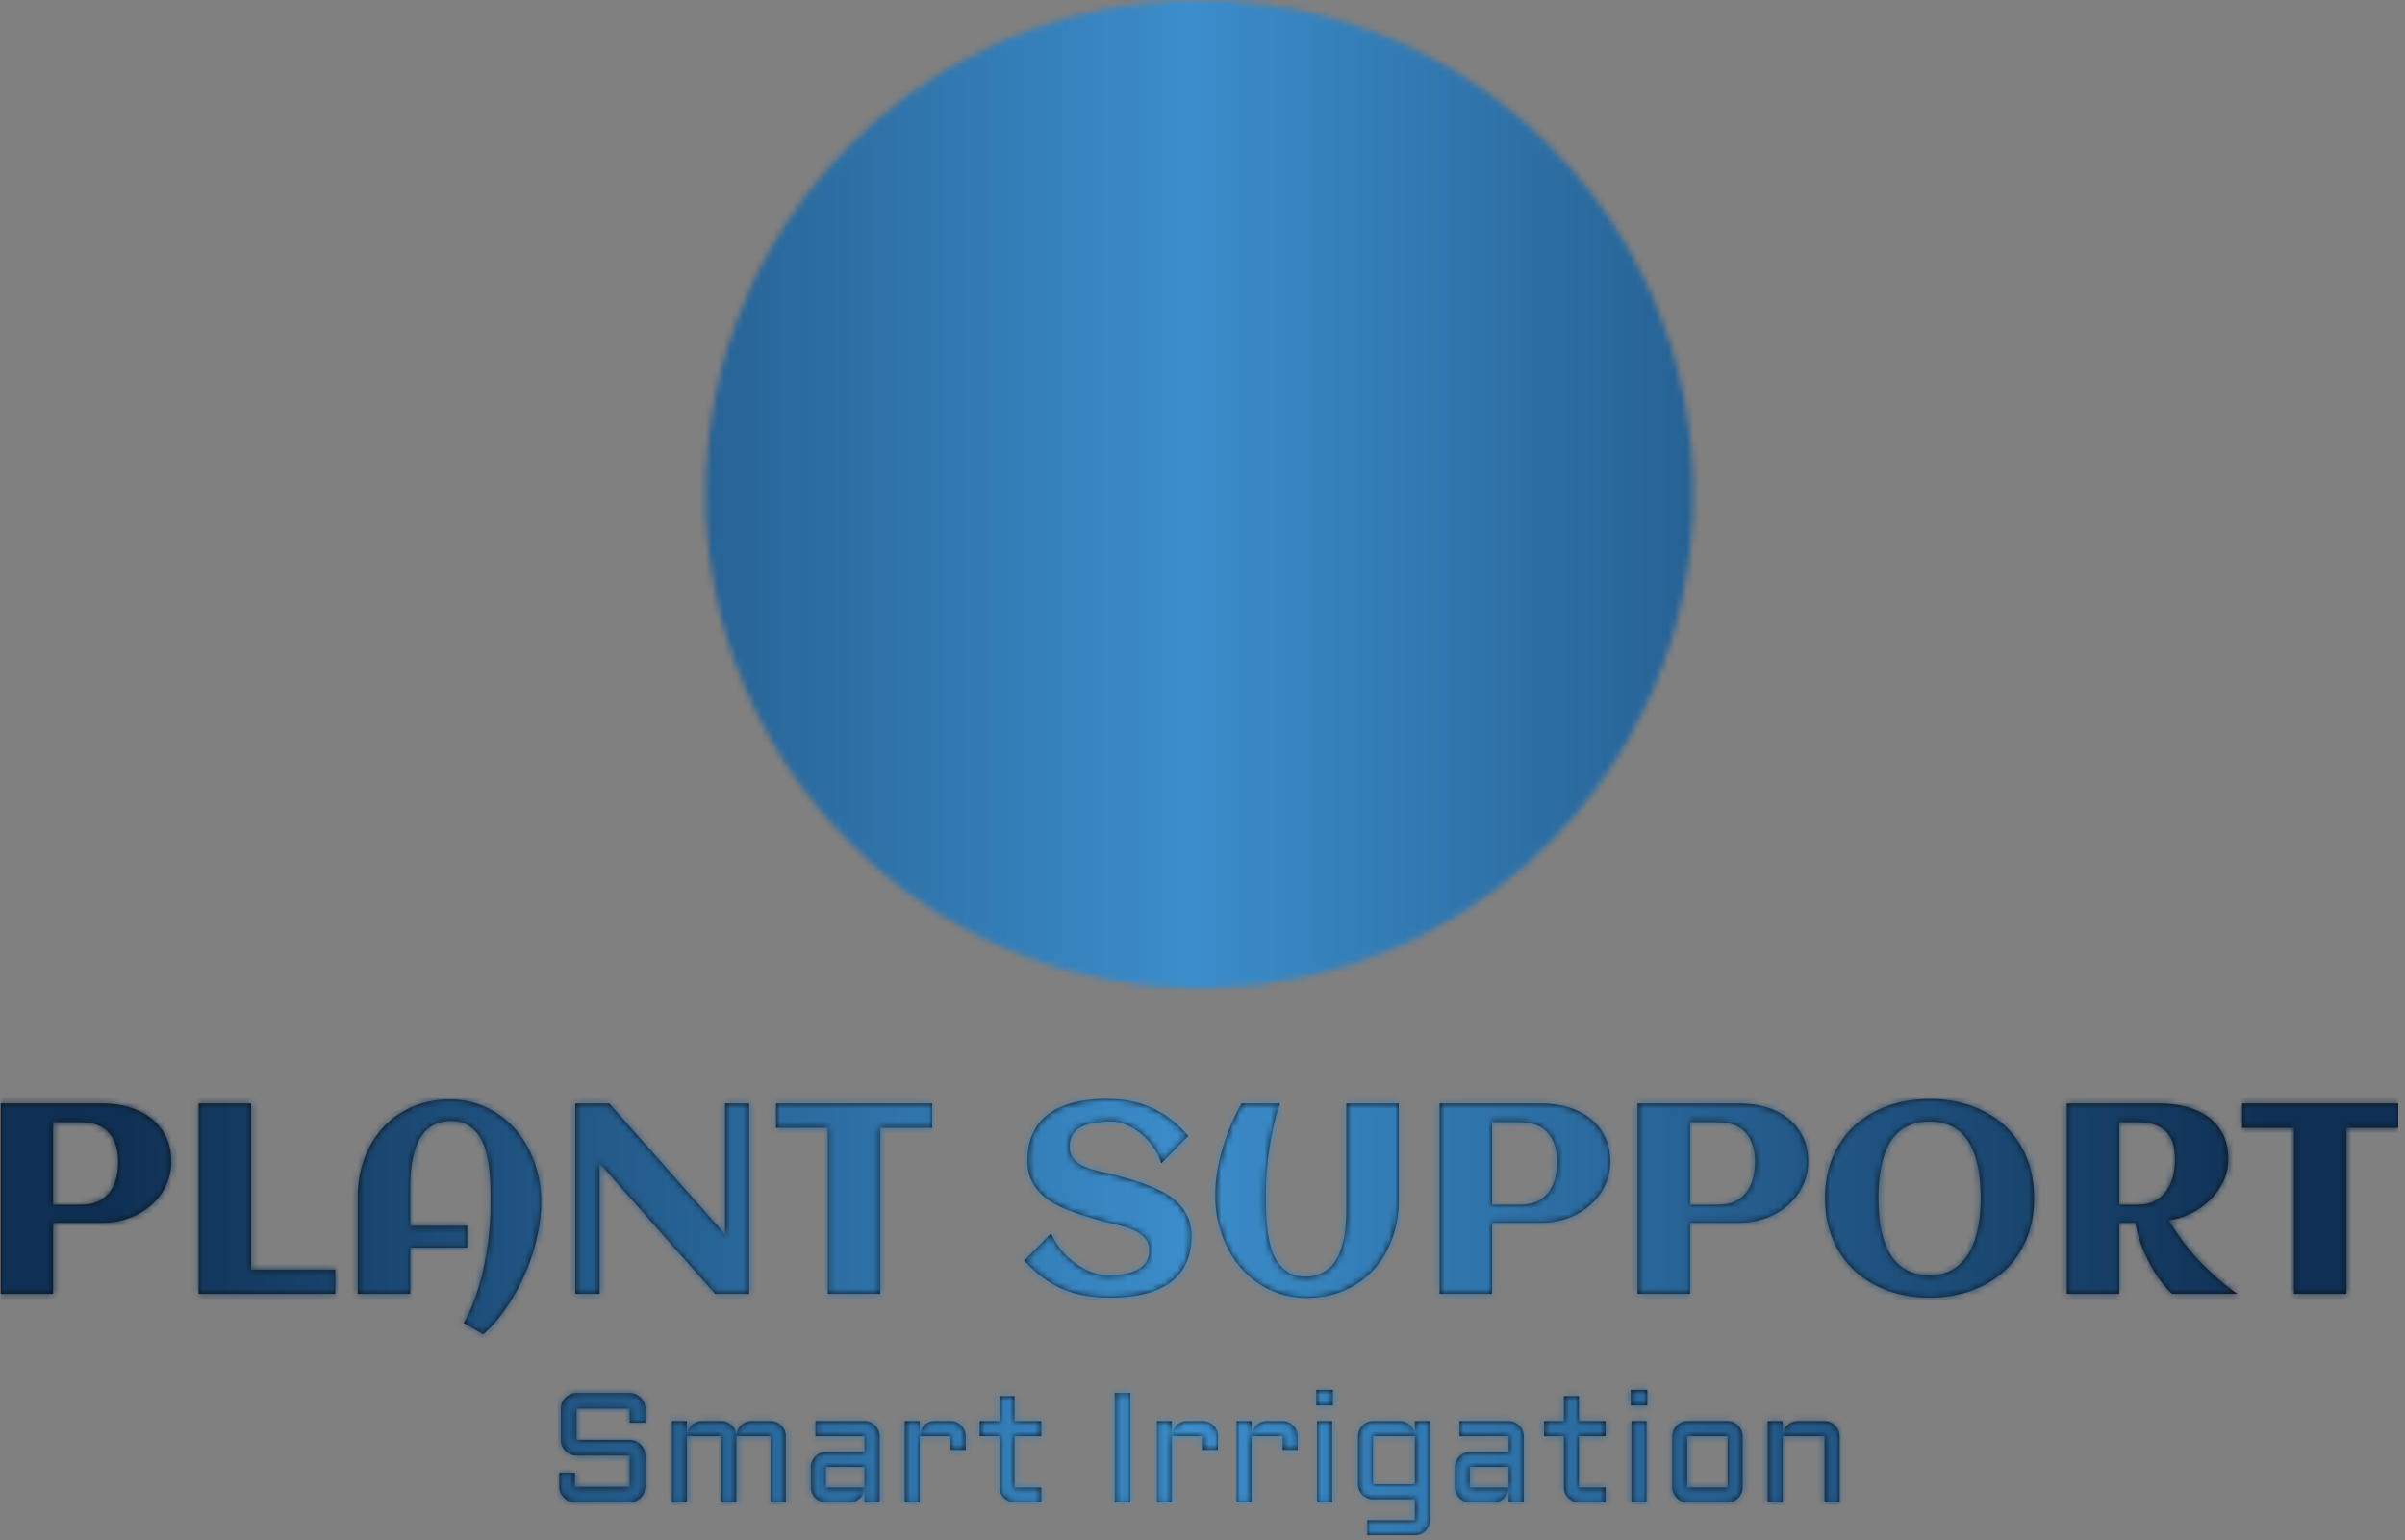 <svg xmlns="http://www.w3.org/2000/svg" version="1.1" xmlns:xlink="http://www.w3.org/1999/xlink" xmlns:svgjs="http://svgjs.dev/svgjs" width="2000" height="1281" viewBox="0 0 2000 1281"><rect x="0" y="0" width="2000" height="1281" fill="#808080" stroke="none"/><g transform="matrix(1,0,0,1,-2.536,-2.066)"><svg viewBox="0 0 387 248" data-background-color="#ffffff" preserveAspectRatio="xMidYMid meet" height="1281" width="2000" xmlns="http://www.w3.org/2000/svg" xmlns:xlink="http://www.w3.org/1999/xlink"><g id="tight-bounds" transform="matrix(1,0,0,1,0.491,0.4)"><svg viewBox="0 0 386.019 247.2" height="247.2" width="386.019"><g><svg viewBox="0 0 395.52 253.284" height="247.2" width="386.019"><g transform="matrix(1,0,0,1,0,181.294)"><svg viewBox="0 0 395.52 71.99" height="71.99" width="395.52"><g id="textblocktransform"><svg viewBox="0 0 395.52 71.99" height="71.99" width="395.52" id="textblock"><g><svg viewBox="0 0 395.52 38.828" height="38.828" width="395.52"><g transform="matrix(1,0,0,1,0,0)"><svg width="395.52" viewBox="3.98 -36.01 442.89 43.48" height="38.828" data-palette-color="#111111"><path d="M13.67-13.13L13.67 0 3.98 0 3.98-35.16 22.97-35.16Q25.44-35.16 27.7-34.5 29.96-33.84 31.69-32.51 33.42-31.18 34.46-29.16 35.5-27.15 35.5-24.44L35.5-24.44Q35.5-22.73 35.01-21.23 34.52-19.73 33.65-18.48 32.79-17.24 31.62-16.24 30.44-15.23 29.05-14.55 27.66-13.87 26.11-13.5 24.56-13.13 22.97-13.13L22.97-13.13 13.67-13.13ZM25.68-24.44L25.68-24.44Q25.68-27.83 23.96-29.77 22.24-31.71 18.77-31.71L18.77-31.71 13.67-31.71 13.67-16.46 18.77-16.46Q20.63-16.46 21.94-17.05 23.24-17.65 24.07-18.73 24.9-19.8 25.29-21.25 25.68-22.71 25.68-24.44ZM65.79-4.47L65.79 0 40.55 0 40.55-35.16 50.24-35.16 50.24-4.47 65.79-4.47ZM103.83-16.82L103.83-16.82 103.83-16.36Q103.78-14.31 103.4-12.11 103.02-9.91 102.34-7.71 101.66-5.52 100.7-3.37 99.75-1.22 98.57 0.74 97.38 2.71 96.02 4.43 94.65 6.15 93.13 7.47L93.13 7.47 89.5 5.37Q90.35 3.93 91.05 2.23 91.74 0.54 92.3-1.32 92.87-3.17 93.27-5.13 93.67-7.08 93.94-9.01 94.21-10.94 94.34-12.81 94.48-14.67 94.48-16.36L94.48-16.36Q94.48-17.68 94.47-19.35 94.45-21.02 94.27-22.75 94.09-24.49 93.67-26.14 93.26-27.78 92.44-29.08 91.62-30.37 90.34-31.15 89.06-31.93 87.15-31.93L87.15-31.93Q85.47-31.93 84.26-31.36 83.05-30.79 82.21-29.82 81.37-28.86 80.87-27.59 80.37-26.32 80.09-24.91 79.8-23.51 79.72-22.08 79.63-20.65 79.63-19.38L79.63-19.38 79.63-12.57 90.16-12.57 90.16-8.54 79.63-8.54 79.63 0 69.94 0 69.94-17.87Q69.94-21.7 71.16-25 72.38-28.3 74.62-30.73 76.85-33.15 79.99-34.53 83.12-35.91 86.98-35.91L86.98-35.91Q89.59-35.91 91.88-35.17 94.16-34.42 96.04-33.12 97.92-31.81 99.4-30.02 100.87-28.22 101.86-26.1 102.85-23.97 103.36-21.61 103.88-19.24 103.83-16.82ZM114.62-24.12L114.62 0 110.12 0 110.12-35.16 116.42-35.16 137.79-11.01 137.79-35.16 142.25-35.16 142.25 0 135.95 0 114.62-24.12ZM166.47-30.66L166.47 0 156.78 0 156.78-30.66 147.21-30.66 147.21-35.16 176.04-35.16 176.04-30.66 166.47-30.66ZM223.96-10.74L223.96-10.74Q223.96-8.47 223.39-6.74 222.81-5 221.77-3.74 220.74-2.47 219.32-1.61 217.9-0.76 216.23-0.24 214.56 0.27 212.69 0.49 210.82 0.71 208.9 0.71L208.9 0.71Q206.36 0.71 204.21 0.33 202.06-0.05 200.17-0.87 198.28-1.68 196.53-2.98 194.78-4.27 193.05-6.13L193.05-6.13 198.03-11.18Q198.72-9.5 199.91-8.07 201.11-6.64 202.54-5.62 203.96-4.59 205.5-4 207.04-3.42 208.41-3.42L208.41-3.42Q210.02-3.42 211.44-3.65 212.85-3.88 213.9-4.42 214.95-4.96 215.55-5.85 216.15-6.74 216.15-8.08L216.15-8.08Q216.15-9.11 215.68-9.84 215.22-10.57 214.47-11.1 213.73-11.62 212.78-11.99 211.83-12.35 210.84-12.61 209.85-12.87 208.9-13.07 207.94-13.28 207.21-13.5L207.21-13.5Q205.77-13.92 204.21-14.39 202.65-14.87 201.13-15.48 199.62-16.09 198.26-16.88 196.91-17.68 195.88-18.76 194.86-19.85 194.25-21.28 193.64-22.71 193.64-24.56L193.64-24.56Q193.64-26.78 194.19-28.5 194.74-30.22 195.74-31.49 196.74-32.76 198.11-33.63 199.47-34.5 201.11-35.02 202.74-35.55 204.59-35.78 206.43-36.01 208.36-36.01L208.36-36.01Q211-36.01 213.16-35.52 215.32-35.03 217.15-34.13 218.98-33.23 220.51-31.97 222.03-30.71 223.37-29.17L223.37-29.17 218.39-24.12Q217.81-25.88 216.77-27.29 215.73-28.71 214.46-29.72 213.19-30.74 211.8-31.29 210.41-31.84 209.12-31.84L209.12-31.84Q207.43-31.84 206.02-31.6 204.6-31.37 203.59-30.85 202.57-30.32 202.01-29.43 201.45-28.54 201.45-27.22L201.45-27.22Q201.45-26.17 201.86-25.44 202.28-24.71 202.98-24.19 203.67-23.68 204.55-23.35 205.43-23.02 206.37-22.78 207.31-22.53 208.22-22.35 209.14-22.17 209.9-21.95L209.9-21.95Q211.36-21.53 212.97-21.07 214.58-20.61 216.15-19.98 217.71-19.36 219.13-18.55 220.54-17.75 221.62-16.64 222.69-15.53 223.32-14.07 223.96-12.62 223.96-10.74ZM233.19-35.16L240.29-35.16Q239.63-33.18 239.14-31.07 238.65-28.96 238.34-26.84 238.02-24.73 237.86-22.68 237.7-20.63 237.7-18.8L237.7-18.8Q237.7-17.46 237.71-15.78 237.73-14.11 237.91-12.38 238.09-10.64 238.51-9 238.92-7.35 239.74-6.05 240.56-4.76 241.84-3.98 243.12-3.2 245.03-3.2L245.03-3.2Q246.71-3.2 247.92-3.77 249.13-4.35 249.97-5.32 250.81-6.3 251.31-7.57 251.81-8.84 252.09-10.23 252.38-11.62 252.46-13.05 252.55-14.48 252.55-15.77L252.55-15.77 252.55-35.16 262.24-35.16 262.24-17.29Q262.24-13.45 261.02-10.16 259.8-6.86 257.58-4.43 255.35-2 252.2-0.62 249.05 0.76 245.22 0.76L245.22 0.76Q242.59 0.76 240.31 0.01 238.04-0.73 236.15-2.04 234.26-3.34 232.78-5.14 231.31-6.93 230.32-9.06 229.33-11.18 228.82-13.54 228.3-15.89 228.35-18.31L228.35-18.31 228.35-18.8Q228.38-20.75 228.74-22.84 229.11-24.93 229.73-27.03 230.35-29.13 231.23-31.19 232.11-33.25 233.19-35.16L233.19-35.16ZM279.47-13.13L279.47 0 269.78 0 269.78-35.16 288.77-35.16Q291.24-35.16 293.5-34.5 295.76-33.84 297.49-32.51 299.22-31.18 300.26-29.16 301.3-27.15 301.3-24.44L301.3-24.44Q301.3-22.73 300.81-21.23 300.32-19.73 299.46-18.48 298.59-17.24 297.42-16.24 296.24-15.23 294.85-14.55 293.46-13.87 291.91-13.5 290.36-13.13 288.77-13.13L288.77-13.13 279.47-13.13ZM291.48-24.44L291.48-24.44Q291.48-27.83 289.76-29.77 288.04-31.71 284.57-31.71L284.57-31.71 279.47-31.71 279.47-16.46 284.57-16.46Q286.43-16.46 287.74-17.05 289.04-17.65 289.87-18.73 290.7-19.8 291.09-21.25 291.48-22.71 291.48-24.44ZM316.04-13.13L316.04 0 306.35 0 306.35-35.16 325.34-35.16Q327.81-35.16 330.07-34.5 332.33-33.84 334.06-32.51 335.79-31.18 336.83-29.16 337.87-27.15 337.87-24.44L337.87-24.44Q337.87-22.73 337.38-21.23 336.89-19.73 336.02-18.48 335.16-17.24 333.99-16.24 332.81-15.23 331.42-14.55 330.03-13.87 328.48-13.5 326.93-13.13 325.34-13.13L325.34-13.13 316.04-13.13ZM328.05-24.44L328.05-24.44Q328.05-27.83 326.33-29.77 324.61-31.71 321.14-31.71L321.14-31.71 316.04-31.71 316.04-16.46 321.14-16.46Q323-16.46 324.31-17.05 325.61-17.65 326.44-18.73 327.27-19.8 327.66-21.25 328.05-22.71 328.05-24.44ZM379.61-17.63L379.61-17.63Q379.61-13.38 378.15-9.97 376.68-6.57 374.1-4.2 371.51-1.83 367.97-0.56 364.43 0.71 360.3 0.71L360.3 0.71Q356.18 0.71 352.64-0.56 349.1-1.83 346.51-4.2 343.92-6.57 342.46-9.97 340.99-13.38 340.99-17.63L340.99-17.63Q340.99-21.95 342.44-25.35 343.9-28.76 346.47-31.12 349.05-33.47 352.59-34.73 356.13-35.99 360.3-35.99L360.3-35.99Q364.48-35.99 368.02-34.73 371.56-33.47 374.13-31.12 376.71-28.76 378.16-25.35 379.61-21.95 379.61-17.63ZM369.75-17.63L369.75-17.63Q369.75-19.24 369.6-20.92 369.46-22.61 369.07-24.19 368.68-25.78 368-27.17 367.33-28.56 366.28-29.6 365.23-30.64 363.76-31.24 362.28-31.84 360.3-31.84L360.3-31.84Q358.3-31.84 356.81-31.24 355.32-30.64 354.27-29.61 353.22-28.59 352.56-27.2 351.9-25.81 351.53-24.23 351.15-22.66 351-20.96 350.85-19.26 350.85-17.63L350.85-17.63Q350.85-16.02 351-14.33 351.15-12.65 351.54-11.07 351.93-9.5 352.6-8.11 353.27-6.71 354.32-5.68 355.37-4.64 356.85-4.03 358.32-3.42 360.3-3.42L360.3-3.42Q362.23-3.42 363.67-4.04 365.11-4.66 366.16-5.73 367.21-6.79 367.91-8.19 368.6-9.59 369.01-11.17 369.41-12.74 369.58-14.4 369.75-16.06 369.75-17.63ZM395.33-13.13L395.33 0 385.64 0 385.64-35.16 402.93-35.16Q405.37-35.16 407.64-34.58 409.91-34.01 411.65-32.78 413.4-31.54 414.44-29.59 415.48-27.64 415.48-24.85L415.48-24.85Q415.48-22.68 414.56-20.76 413.64-18.85 412.12-17.35 410.59-15.84 408.62-14.86 406.64-13.87 404.51-13.55L404.51-13.55Q405.47-11.94 406.5-10.5 407.54-9.06 408.6-7.8 409.66-6.54 410.71-5.48 411.76-4.42 412.72-3.54L412.72-3.54Q414.96-1.49 417.16 0L417.16 0 405.08 0Q403.61-1.39 402.29-3.34L402.29-3.34Q401.17-5 400.03-7.46 398.9-9.91 398.29-13.13L398.29-13.13 395.33-13.13ZM405.64-24.85L405.64-24.85Q405.64-28.39 403.92-30.05 402.19-31.71 398.75-31.71L398.75-31.71 395.33-31.71 395.33-16.46 398.75-16.46Q400.58-16.46 401.89-17.15 403.2-17.85 404.03-19.01 404.86-20.17 405.25-21.68 405.64-23.19 405.64-24.85ZM437.3-30.66L437.3 0 427.61 0 427.61-30.66 418.04-30.66 418.04-35.16 446.87-35.16 446.87-30.66 437.3-30.66Z" opacity="1" transform="matrix(1,0,0,1,0,0)" fill="#111111" class="wordmark-text-0" data-fill-palette-color="primary" id="text-0"></path></svg></g></svg></g><g transform="matrix(1,0,0,1,92.153,47.995)"><svg viewBox="0 0 211.214 23.996" height="23.996" width="211.214"><g transform="matrix(1,0,0,1,0,0)"><svg width="211.214" viewBox="4 -36.01 409.34 46.51" height="23.996" data-palette-color="#111111"><path d="M26.49-14.99L9.5-14.99Q8.47-14.99 7.56-15.39 6.64-15.8 5.96-16.47 5.27-17.14 4.88-18.05 4.49-18.97 4.49-20L4.49-20 4.49-30Q4.49-31.03 4.88-31.95 5.27-32.86 5.96-33.53 6.64-34.2 7.56-34.61 8.47-35.01 9.5-35.01L9.5-35.01 26.49-35.01Q27.51-35.01 28.43-34.61 29.35-34.2 30.03-33.53 30.71-32.86 31.1-31.95 31.49-31.03 31.49-30L31.49-30 31.49-25.49 26.49-25.49 26.49-30 9.5-30 9.5-20 26.49-20Q27.51-20 28.43-19.6 29.35-19.21 30.03-18.53 30.71-17.85 31.1-16.93 31.49-16.02 31.49-14.99L31.49-14.99 31.49-5Q31.49-3.98 31.1-3.06 30.71-2.15 30.03-1.46 29.35-0.78 28.43-0.39 27.51 0 26.49 0L26.49 0 9.01 0Q7.98 0 7.07-0.39 6.15-0.78 5.47-1.46 4.79-2.15 4.39-3.06 4-3.98 4-5L4-5 4-9.5 9.01-9.5 9.01-5 26.49-5 26.49-14.99ZM71.6-21.19L60.62-21.19 60.62 0 55.81 0 55.81-21.19 44.8-21.19 44.8 0 40.01 0 40.01-26 44.8-26 44.8-21.41Q44.85-22.36 45.24-23.21 45.63-24.05 46.27-24.67 46.92-25.29 47.78-25.65 48.63-26 49.61-26L49.61-26 55.81-26Q56.76-26 57.61-25.65 58.47-25.29 59.13-24.67 59.79-24.05 60.19-23.21 60.59-22.36 60.62-21.41L60.62-21.41Q60.67-22.36 61.04-23.21 61.42-24.05 62.07-24.67 62.72-25.29 63.57-25.65 64.43-26 65.4-26L65.4-26 71.6-26Q72.6-26 73.48-25.62 74.36-25.24 75.01-24.6 75.66-23.95 76.04-23.07 76.41-22.19 76.41-21.19L76.41-21.19 76.41 0 71.6 0 71.6-21.19ZM84.42-4.81L84.42-11.35Q84.42-12.35 84.8-13.22 85.18-14.09 85.82-14.75 86.47-15.41 87.35-15.78 88.23-16.16 89.2-16.16L89.2-16.16 101.61-16.16 101.61-21.19 85.91-21.19 85.91-26 101.61-26Q102.61-26 103.49-25.62 104.37-25.24 105.01-24.6 105.66-23.95 106.04-23.07 106.42-22.19 106.42-21.19L106.42-21.19 106.42 0 101.61 0 101.61-4.39Q101.53-3.49 101.12-2.69 100.7-1.88 100.06-1.28 99.41-0.68 98.58-0.34 97.75 0 96.82 0L96.82 0 89.2 0Q88.23 0 87.35-0.38 86.47-0.76 85.82-1.4 85.18-2.05 84.8-2.93 84.42-3.81 84.42-4.81L84.42-4.81ZM89.2-11.35L89.2-4.81 101.61-4.81 101.61-11.35 89.2-11.35ZM129.12-21.19L119.21-21.19 119.21 0 114.42 0 114.42-26 119.21-26 119.21-21.41Q119.26-22.36 119.65-23.21 120.04-24.05 120.68-24.67 121.33-25.29 122.18-25.65 123.04-26 124.02-26L124.02-26 129.12-26Q130.12-26 130.99-25.62 131.85-25.24 132.51-24.6 133.17-23.95 133.55-23.07 133.93-22.19 133.93-21.19L133.93-21.19 133.93-16.8 129.12-16.8 129.12-21.19ZM138.39-21.19L138.39-26 144.74-26 144.74-34.01 149.55-34.01 149.55-26 158.1-26 158.1-21.19 149.55-21.19 149.55-4.81 158.1-4.81 158.1 0 149.55 0Q148.57 0 147.7-0.38 146.82-0.76 146.16-1.4 145.5-2.05 145.12-2.93 144.74-3.81 144.74-4.81L144.74-4.81 144.74-21.19 138.39-21.19ZM181.58-35.01L186.58-35.01 186.58 0 181.58 0 181.58-35.01ZM209.77-21.19L199.86-21.19 199.86 0 195.08 0 195.08-26 199.86-26 199.86-21.41Q199.91-22.36 200.3-23.21 200.69-24.05 201.34-24.67 201.98-25.29 202.84-25.65 203.69-26 204.67-26L204.67-26 209.77-26Q210.77-26 211.64-25.62 212.51-25.24 213.17-24.6 213.83-23.95 214.2-23.07 214.58-22.19 214.58-21.19L214.58-21.19 214.58-16.8 209.77-16.8 209.77-21.19ZM235.26-21.19L225.35-21.19 225.35 0 220.56 0 220.56-26 225.35-26 225.35-21.41Q225.4-22.36 225.79-23.21 226.18-24.05 226.82-24.67 227.47-25.29 228.32-25.65 229.18-26 230.16-26L230.16-26 235.26-26Q236.26-26 237.13-25.62 237.99-25.24 238.65-24.6 239.31-23.95 239.69-23.07 240.07-22.19 240.07-21.19L240.07-21.19 240.07-16.8 235.26-16.8 235.26-21.19ZM246.29-26L251.1-26 251.1 0 246.29 0 246.29-26ZM246.05-31.01L246.05-36.01 251.34-36.01 251.34-31.01 246.05-31.01ZM259.35-5.81L259.35-21.19Q259.35-22.19 259.73-23.07 260.11-23.95 260.75-24.6 261.4-25.24 262.28-25.62 263.16-26 264.14-26L264.14-26 272.75-26Q273.71-26 274.56-25.65 275.41-25.29 276.06-24.67 276.71-24.05 277.11-23.21 277.51-22.36 277.54-21.41L277.54-21.41 277.54-26 282.35-26 282.35 5.69Q282.35 6.69 281.97 7.57 281.59 8.45 280.94 9.09 280.3 9.74 279.42 10.12 278.54 10.5 277.54 10.5L277.54 10.5 262.35 10.5 262.35 5.69 277.54 5.69 277.54-1 264.14-1Q263.16-1 262.28-1.38 261.4-1.76 260.75-2.4 260.11-3.05 259.73-3.93 259.35-4.81 259.35-5.81L259.35-5.81ZM264.14-5.81L277.54-5.81 277.54-21.19 264.14-21.19 264.14-5.81ZM290.35-4.81L290.35-11.35Q290.35-12.35 290.73-13.22 291.11-14.09 291.76-14.75 292.4-15.41 293.28-15.78 294.16-16.16 295.14-16.16L295.14-16.16 307.54-16.16 307.54-21.19 291.84-21.19 291.84-26 307.54-26Q308.54-26 309.42-25.62 310.3-25.24 310.95-24.6 311.59-23.95 311.97-23.07 312.35-22.19 312.35-21.19L312.35-21.19 312.35 0 307.54 0 307.54-4.39Q307.47-3.49 307.05-2.69 306.64-1.88 305.99-1.28 305.34-0.68 304.51-0.34 303.68 0 302.76 0L302.76 0 295.14 0Q294.16 0 293.28-0.38 292.4-0.76 291.76-1.4 291.11-2.05 290.73-2.93 290.35-3.81 290.35-4.81L290.35-4.81ZM295.14-11.35L295.14-4.81 307.54-4.81 307.54-11.35 295.14-11.35ZM318.84-21.19L318.84-26 325.19-26 325.19-34.01 330-34.01 330-26 338.54-26 338.54-21.19 330-21.19 330-4.81 338.54-4.81 338.54 0 330 0Q329.02 0 328.14-0.38 327.26-0.76 326.61-1.4 325.95-2.05 325.57-2.93 325.19-3.81 325.19-4.81L325.19-4.81 325.19-21.19 318.84-21.19ZM346.79-26L351.6-26 351.6 0 346.79 0 346.79-26ZM346.55-31.01L346.55-36.01 351.85-36.01 351.85-31.01 346.55-31.01ZM382.34-21.19L382.34-4.81Q382.34-3.81 381.96-2.93 381.58-2.05 380.93-1.4 380.29-0.76 379.42-0.38 378.55 0 377.55 0L377.55 0 364.64 0Q363.66 0 362.78-0.38 361.9-0.76 361.26-1.4 360.61-2.05 360.23-2.93 359.85-3.81 359.85-4.81L359.85-4.81 359.85-21.19Q359.85-22.19 360.23-23.07 360.61-23.95 361.26-24.6 361.9-25.24 362.78-25.62 363.66-26 364.64-26L364.64-26 377.55-26Q378.55-26 379.42-25.62 380.29-25.24 380.93-24.6 381.58-23.95 381.96-23.07 382.34-22.19 382.34-21.19L382.34-21.19ZM377.55-21.19L364.64-21.19 364.64-4.81 377.55-4.81 377.55-21.19ZM413.34-21.19L413.34 0 408.53 0 408.53-21.19 395.13-21.19 395.13 0 390.34 0 390.34-26 395.13-26 395.13-21.41Q395.18-22.36 395.57-23.21 395.96-24.05 396.61-24.67 397.25-25.29 398.11-25.65 398.96-26 399.94-26L399.94-26 408.53-26Q409.53-26 410.41-25.62 411.29-25.24 411.94-24.6 412.58-23.95 412.96-23.07 413.34-22.19 413.34-21.19L413.34-21.19Z" opacity="1" transform="matrix(1,0,0,1,0,0)" fill="#111111" class="slogan-text-1" data-fill-palette-color="secondary" id="text-1"></path></svg></g></svg></g></svg></g></svg></g><g transform="matrix(1,0,0,1,116.279,0)"><svg viewBox="0 0 162.961 162.961" height="162.961" width="162.961"><g><svg></svg></g><g id="icon-0"><svg viewBox="0 0 162.961 162.961" height="162.961" width="162.961"><g></g><g transform="matrix(1,0,0,1,52.935,34.378)"><svg viewBox="0 0 57.092 94.205" height="94.205" width="57.092"><g><svg xmlns="http://www.w3.org/2000/svg" xmlns:xlink="http://www.w3.org/1999/xlink" version="1.1" x="0" y="0" viewBox="24.341 7.654 51.318 84.678" enable-background="new 0 0 100 100" xml:space="preserve" height="94.205" width="57.092" class="icon-dxe-0" data-fill-palette-color="quaternary" id="dxe-0"><g fill="#ffffff" data-fill-palette-color="quaternary"><path fill="#ffffff" d="M69.231 64.095C66.81 64.095 64.584 63.163 62.922 61.496A9.06 9.06 0 0 1 56.579 64.095 9.03 9.03 0 0 1 50.18 61.418C48.464 63.071 46.003 64.095 43.511 64.095A9.05 9.05 0 0 1 37.172 61.496C35.511 63.163 33.284 64.095 30.865 64.095A9.04 9.04 0 0 1 24.824 61.772C21.699 77.958 34.157 92.332 50.001 92.332 65.818 92.332 78.261 78.005 75.191 61.852A9.04 9.04 0 0 1 69.231 64.095" data-fill-palette-color="quaternary"></path><path fill="#ffffff" d="M56.58 61.556C58.691 61.556 60.677 60.395 61.893 58.668 62.133 58.33 62.52 58 62.933 58H62.937C63.351 58 63.739 58.334 63.975 58.674 65.191 60.422 67.108 61.49 69.232 61.49 71.298 61.49 73.235 60.53 74.457 58.871A30 30 0 0 0 72.69 54.399C63.127 34.916 60.078 29.174 50.001 7.654 40.756 28.36 36.872 34.93 27.312 54.414A30 30 0 0 0 25.572 58.817 6.5 6.5 0 0 0 30.866 61.554C32.988 61.554 34.904 60.551 36.121 58.803 36.358 58.462 36.72 58.232 37.164 58.258 37.576 58.258 37.963 58.459 38.201 58.797A6.51 6.51 0 0 0 43.512 61.555C45.728 61.555 47.994 60.431 49.152 58.758 49.169 58.734 49.19 58.714 49.209 58.692 49.238 58.657 49.265 58.619 49.299 58.588 49.336 58.55 49.375 58.519 49.416 58.486 49.435 58.471 49.452 58.453 49.473 58.437L49.49 58.429C49.534 58.398 49.583 58.374 49.631 58.349 49.66 58.335 49.686 58.318 49.714 58.307 49.756 58.289 49.8 58.279 49.843 58.267 49.879 58.256 49.915 58.242 49.951 58.235 49.993 58.227 50.034 58.226 50.076 58.222 50.116 58.218 50.154 58.212 50.192 58.212A1 1 0 0 1 50.326 58.225C50.362 58.227 50.399 58.228 50.434 58.235A1 1 0 0 1 50.559 58.271C50.596 58.282 50.634 58.291 50.671 58.305 50.706 58.318 50.739 58.339 50.774 58.358A1 1 0 0 1 50.896 58.424L50.918 58.437C50.944 58.455 50.965 58.479 50.99 58.498 51.024 58.526 51.057 58.552 51.089 58.583 51.125 58.618 51.155 58.659 51.187 58.696 51.204 58.718 51.223 58.736 51.238 58.758A6.5 6.5 0 0 0 56.58 61.556" data-fill-palette-color="quaternary"></path></g></svg></g></svg></g></svg></g></svg></g><g></g></svg></g><defs></defs><mask id="54b26dba-7b56-41ab-ba3b-6066a0df03a1"><g id="SvgjsG1075"><svg viewBox="0 0 386.019 247.2" height="247.2" width="386.019"><g><svg viewBox="0 0 395.52 253.284" height="247.2" width="386.019"><g transform="matrix(1,0,0,1,0,181.294)"><svg viewBox="0 0 395.52 71.99" height="71.99" width="395.52"><g id="SvgjsG1074"><svg viewBox="0 0 395.52 71.99" height="71.99" width="395.52" id="SvgjsSvg1073"><g><svg viewBox="0 0 395.52 38.828" height="38.828" width="395.52"><g transform="matrix(1,0,0,1,0,0)"><svg width="395.52" viewBox="3.98 -36.01 442.89 43.48" height="38.828" data-palette-color="#111111"><path d="M13.67-13.13L13.67 0 3.98 0 3.98-35.16 22.97-35.16Q25.44-35.16 27.7-34.5 29.96-33.84 31.69-32.51 33.42-31.18 34.46-29.16 35.5-27.15 35.5-24.44L35.5-24.44Q35.5-22.73 35.01-21.23 34.52-19.73 33.65-18.48 32.79-17.24 31.62-16.24 30.44-15.23 29.05-14.55 27.66-13.87 26.11-13.5 24.56-13.13 22.97-13.13L22.97-13.13 13.67-13.13ZM25.68-24.44L25.68-24.44Q25.68-27.83 23.96-29.77 22.24-31.71 18.77-31.71L18.77-31.71 13.67-31.71 13.67-16.46 18.77-16.46Q20.63-16.46 21.94-17.05 23.24-17.65 24.07-18.73 24.9-19.8 25.29-21.25 25.68-22.71 25.68-24.44ZM65.79-4.47L65.79 0 40.55 0 40.55-35.16 50.24-35.16 50.24-4.47 65.79-4.47ZM103.83-16.82L103.83-16.82 103.83-16.36Q103.78-14.31 103.4-12.11 103.02-9.91 102.34-7.71 101.66-5.52 100.7-3.37 99.75-1.22 98.57 0.74 97.38 2.71 96.02 4.43 94.65 6.15 93.13 7.47L93.13 7.47 89.5 5.37Q90.35 3.93 91.05 2.23 91.74 0.54 92.3-1.32 92.87-3.17 93.27-5.13 93.67-7.08 93.94-9.01 94.21-10.94 94.34-12.81 94.48-14.67 94.48-16.36L94.48-16.36Q94.48-17.68 94.47-19.35 94.45-21.02 94.27-22.75 94.09-24.49 93.67-26.14 93.26-27.78 92.44-29.08 91.62-30.37 90.34-31.15 89.06-31.93 87.15-31.93L87.15-31.93Q85.47-31.93 84.26-31.36 83.05-30.79 82.21-29.82 81.37-28.86 80.87-27.59 80.37-26.32 80.09-24.91 79.8-23.51 79.72-22.08 79.63-20.65 79.63-19.38L79.63-19.38 79.63-12.57 90.16-12.57 90.16-8.54 79.63-8.54 79.63 0 69.94 0 69.94-17.87Q69.94-21.7 71.16-25 72.38-28.3 74.62-30.73 76.85-33.15 79.99-34.53 83.12-35.91 86.98-35.91L86.98-35.91Q89.59-35.91 91.88-35.17 94.16-34.42 96.04-33.12 97.92-31.81 99.4-30.02 100.87-28.22 101.86-26.1 102.85-23.97 103.36-21.61 103.88-19.24 103.83-16.82ZM114.62-24.12L114.62 0 110.12 0 110.12-35.16 116.42-35.16 137.79-11.01 137.79-35.16 142.25-35.16 142.25 0 135.95 0 114.62-24.12ZM166.47-30.66L166.47 0 156.78 0 156.78-30.66 147.21-30.66 147.21-35.16 176.04-35.16 176.04-30.66 166.47-30.66ZM223.96-10.74L223.96-10.74Q223.96-8.47 223.39-6.74 222.81-5 221.77-3.74 220.74-2.47 219.32-1.61 217.9-0.76 216.23-0.24 214.56 0.27 212.69 0.49 210.82 0.71 208.9 0.71L208.9 0.71Q206.36 0.71 204.21 0.33 202.06-0.05 200.17-0.87 198.28-1.68 196.53-2.98 194.78-4.27 193.05-6.13L193.05-6.13 198.03-11.18Q198.72-9.5 199.91-8.07 201.11-6.64 202.54-5.62 203.96-4.59 205.5-4 207.04-3.42 208.41-3.42L208.41-3.42Q210.02-3.42 211.44-3.65 212.85-3.88 213.9-4.42 214.95-4.96 215.55-5.85 216.15-6.74 216.15-8.08L216.15-8.08Q216.15-9.11 215.68-9.84 215.22-10.57 214.47-11.1 213.73-11.62 212.78-11.99 211.83-12.35 210.84-12.61 209.85-12.87 208.9-13.07 207.94-13.28 207.21-13.5L207.21-13.5Q205.77-13.92 204.21-14.39 202.65-14.87 201.13-15.48 199.62-16.09 198.26-16.88 196.91-17.68 195.88-18.76 194.86-19.85 194.25-21.28 193.64-22.71 193.64-24.56L193.64-24.56Q193.64-26.78 194.19-28.5 194.74-30.22 195.74-31.49 196.74-32.76 198.11-33.63 199.47-34.5 201.11-35.02 202.74-35.55 204.59-35.78 206.43-36.01 208.36-36.01L208.36-36.01Q211-36.01 213.16-35.52 215.32-35.03 217.15-34.13 218.98-33.23 220.51-31.97 222.03-30.71 223.37-29.17L223.37-29.17 218.39-24.12Q217.81-25.88 216.77-27.29 215.73-28.71 214.46-29.72 213.19-30.74 211.8-31.29 210.41-31.84 209.12-31.84L209.12-31.84Q207.43-31.84 206.02-31.6 204.6-31.37 203.59-30.85 202.57-30.32 202.01-29.43 201.45-28.54 201.45-27.22L201.45-27.22Q201.45-26.17 201.86-25.44 202.28-24.71 202.98-24.19 203.67-23.68 204.55-23.35 205.43-23.02 206.37-22.78 207.31-22.53 208.22-22.35 209.14-22.17 209.9-21.95L209.9-21.95Q211.36-21.53 212.97-21.07 214.58-20.61 216.15-19.98 217.71-19.36 219.13-18.55 220.54-17.75 221.62-16.64 222.69-15.53 223.32-14.07 223.96-12.62 223.96-10.74ZM233.19-35.16L240.29-35.16Q239.63-33.18 239.14-31.07 238.65-28.96 238.34-26.84 238.02-24.73 237.86-22.68 237.7-20.63 237.7-18.8L237.7-18.8Q237.7-17.46 237.71-15.78 237.73-14.11 237.91-12.38 238.09-10.64 238.51-9 238.92-7.35 239.74-6.05 240.56-4.76 241.84-3.98 243.12-3.2 245.03-3.2L245.03-3.2Q246.71-3.2 247.92-3.77 249.13-4.35 249.97-5.32 250.81-6.3 251.31-7.57 251.81-8.84 252.09-10.23 252.38-11.62 252.46-13.05 252.55-14.48 252.55-15.77L252.55-15.77 252.55-35.16 262.24-35.16 262.24-17.29Q262.24-13.45 261.02-10.16 259.8-6.86 257.58-4.43 255.35-2 252.2-0.62 249.05 0.76 245.22 0.76L245.22 0.76Q242.59 0.76 240.31 0.01 238.04-0.73 236.15-2.04 234.26-3.34 232.78-5.14 231.31-6.93 230.32-9.06 229.33-11.18 228.82-13.54 228.3-15.89 228.35-18.31L228.35-18.31 228.35-18.8Q228.38-20.75 228.74-22.84 229.11-24.93 229.73-27.03 230.35-29.13 231.23-31.19 232.11-33.25 233.19-35.16L233.19-35.16ZM279.47-13.13L279.47 0 269.78 0 269.78-35.16 288.77-35.16Q291.24-35.16 293.5-34.5 295.76-33.84 297.49-32.51 299.22-31.18 300.26-29.16 301.3-27.15 301.3-24.44L301.3-24.44Q301.3-22.73 300.81-21.23 300.32-19.73 299.46-18.48 298.59-17.24 297.42-16.24 296.24-15.23 294.85-14.55 293.46-13.87 291.91-13.5 290.36-13.13 288.77-13.13L288.77-13.13 279.47-13.13ZM291.48-24.44L291.48-24.44Q291.48-27.83 289.76-29.77 288.04-31.71 284.57-31.71L284.57-31.71 279.47-31.71 279.47-16.46 284.57-16.46Q286.43-16.46 287.74-17.05 289.04-17.65 289.87-18.73 290.7-19.8 291.09-21.25 291.48-22.71 291.48-24.44ZM316.04-13.13L316.04 0 306.35 0 306.35-35.16 325.34-35.16Q327.81-35.16 330.07-34.5 332.33-33.84 334.06-32.51 335.79-31.18 336.83-29.16 337.87-27.15 337.87-24.44L337.87-24.44Q337.87-22.73 337.38-21.23 336.89-19.73 336.02-18.48 335.16-17.24 333.99-16.24 332.81-15.23 331.42-14.55 330.03-13.87 328.48-13.5 326.93-13.13 325.34-13.13L325.34-13.13 316.04-13.13ZM328.05-24.44L328.05-24.44Q328.05-27.83 326.33-29.77 324.61-31.71 321.14-31.71L321.14-31.71 316.04-31.71 316.04-16.46 321.14-16.46Q323-16.46 324.31-17.05 325.61-17.65 326.44-18.73 327.27-19.8 327.66-21.25 328.05-22.71 328.05-24.44ZM379.61-17.63L379.61-17.63Q379.61-13.38 378.15-9.97 376.68-6.57 374.1-4.2 371.51-1.83 367.97-0.56 364.43 0.71 360.3 0.71L360.3 0.71Q356.18 0.71 352.64-0.56 349.1-1.83 346.51-4.2 343.92-6.57 342.46-9.97 340.99-13.38 340.99-17.63L340.99-17.63Q340.99-21.95 342.44-25.35 343.9-28.76 346.47-31.12 349.05-33.47 352.59-34.73 356.13-35.99 360.3-35.99L360.3-35.99Q364.48-35.99 368.02-34.73 371.56-33.47 374.13-31.12 376.71-28.76 378.16-25.35 379.61-21.95 379.61-17.63ZM369.75-17.63L369.75-17.63Q369.75-19.24 369.6-20.92 369.46-22.61 369.07-24.19 368.68-25.78 368-27.17 367.33-28.56 366.28-29.6 365.23-30.64 363.76-31.24 362.28-31.84 360.3-31.84L360.3-31.84Q358.3-31.84 356.81-31.24 355.32-30.64 354.27-29.61 353.22-28.59 352.56-27.2 351.9-25.81 351.53-24.23 351.15-22.66 351-20.96 350.85-19.26 350.85-17.63L350.85-17.63Q350.85-16.02 351-14.33 351.15-12.65 351.54-11.07 351.93-9.5 352.6-8.11 353.27-6.71 354.32-5.68 355.37-4.64 356.85-4.03 358.32-3.42 360.3-3.42L360.3-3.42Q362.23-3.42 363.67-4.04 365.11-4.66 366.16-5.73 367.21-6.79 367.91-8.19 368.6-9.59 369.01-11.17 369.41-12.74 369.58-14.4 369.75-16.06 369.75-17.63ZM395.33-13.13L395.33 0 385.64 0 385.64-35.16 402.93-35.16Q405.37-35.16 407.64-34.58 409.91-34.01 411.65-32.78 413.4-31.54 414.44-29.59 415.48-27.64 415.48-24.85L415.48-24.85Q415.48-22.68 414.56-20.76 413.64-18.85 412.12-17.35 410.59-15.84 408.62-14.86 406.64-13.87 404.51-13.55L404.51-13.55Q405.47-11.94 406.5-10.5 407.54-9.06 408.6-7.8 409.66-6.54 410.71-5.48 411.76-4.42 412.72-3.54L412.72-3.54Q414.96-1.49 417.16 0L417.16 0 405.08 0Q403.61-1.39 402.29-3.34L402.29-3.34Q401.17-5 400.03-7.46 398.9-9.91 398.29-13.13L398.29-13.13 395.33-13.13ZM405.64-24.85L405.64-24.85Q405.64-28.39 403.92-30.05 402.19-31.71 398.75-31.71L398.75-31.71 395.33-31.71 395.33-16.46 398.75-16.46Q400.58-16.46 401.89-17.15 403.2-17.85 404.03-19.01 404.86-20.17 405.25-21.68 405.64-23.19 405.64-24.85ZM437.3-30.66L437.3 0 427.61 0 427.61-30.66 418.04-30.66 418.04-35.16 446.87-35.16 446.87-30.66 437.3-30.66Z" opacity="1" transform="matrix(1,0,0,1,0,0)" fill="black" class="wordmark-text-0" id="SvgjsPath1072"></path></svg></g></svg></g><g transform="matrix(1,0,0,1,92.153,47.995)"><svg viewBox="0 0 211.214 23.996" height="23.996" width="211.214"><g transform="matrix(1,0,0,1,0,0)"><svg width="211.214" viewBox="4 -36.01 409.34 46.51" height="23.996" data-palette-color="#111111"><path d="M26.49-14.99L9.5-14.99Q8.47-14.99 7.56-15.39 6.64-15.8 5.96-16.47 5.27-17.14 4.88-18.05 4.49-18.97 4.49-20L4.49-20 4.49-30Q4.49-31.03 4.88-31.95 5.27-32.86 5.96-33.53 6.64-34.2 7.56-34.61 8.47-35.01 9.5-35.01L9.5-35.01 26.49-35.01Q27.51-35.01 28.43-34.61 29.35-34.2 30.03-33.53 30.71-32.86 31.1-31.95 31.49-31.03 31.49-30L31.49-30 31.49-25.49 26.49-25.49 26.49-30 9.5-30 9.5-20 26.49-20Q27.51-20 28.43-19.6 29.35-19.21 30.03-18.53 30.71-17.85 31.1-16.93 31.49-16.02 31.49-14.99L31.49-14.99 31.49-5Q31.49-3.98 31.1-3.06 30.71-2.15 30.03-1.46 29.35-0.78 28.43-0.39 27.51 0 26.49 0L26.49 0 9.01 0Q7.98 0 7.07-0.39 6.15-0.78 5.47-1.46 4.79-2.15 4.39-3.06 4-3.98 4-5L4-5 4-9.5 9.01-9.5 9.01-5 26.49-5 26.49-14.99ZM71.6-21.19L60.62-21.19 60.62 0 55.81 0 55.81-21.19 44.8-21.19 44.8 0 40.01 0 40.01-26 44.8-26 44.8-21.41Q44.85-22.36 45.24-23.21 45.63-24.05 46.27-24.67 46.92-25.29 47.78-25.65 48.63-26 49.61-26L49.61-26 55.81-26Q56.76-26 57.61-25.65 58.47-25.29 59.13-24.67 59.79-24.05 60.19-23.21 60.59-22.36 60.62-21.41L60.62-21.41Q60.67-22.36 61.04-23.21 61.42-24.05 62.07-24.67 62.72-25.29 63.57-25.65 64.43-26 65.4-26L65.4-26 71.6-26Q72.6-26 73.48-25.62 74.36-25.24 75.01-24.6 75.66-23.95 76.04-23.07 76.41-22.19 76.41-21.19L76.41-21.19 76.41 0 71.6 0 71.6-21.19ZM84.42-4.81L84.42-11.35Q84.42-12.35 84.8-13.22 85.18-14.09 85.82-14.75 86.47-15.41 87.35-15.78 88.23-16.16 89.2-16.16L89.2-16.16 101.61-16.16 101.61-21.19 85.91-21.19 85.91-26 101.61-26Q102.61-26 103.49-25.62 104.37-25.24 105.01-24.6 105.66-23.95 106.04-23.07 106.42-22.19 106.42-21.19L106.42-21.19 106.42 0 101.61 0 101.61-4.39Q101.53-3.49 101.12-2.69 100.7-1.88 100.06-1.28 99.41-0.68 98.58-0.34 97.75 0 96.82 0L96.82 0 89.2 0Q88.23 0 87.35-0.38 86.47-0.76 85.82-1.4 85.18-2.05 84.8-2.93 84.42-3.81 84.42-4.81L84.42-4.81ZM89.2-11.35L89.2-4.81 101.61-4.81 101.61-11.35 89.2-11.35ZM129.12-21.19L119.21-21.19 119.21 0 114.42 0 114.42-26 119.21-26 119.21-21.41Q119.26-22.36 119.65-23.21 120.04-24.05 120.68-24.67 121.33-25.29 122.18-25.65 123.04-26 124.02-26L124.02-26 129.12-26Q130.12-26 130.99-25.62 131.85-25.24 132.51-24.6 133.17-23.95 133.55-23.07 133.93-22.19 133.93-21.19L133.93-21.19 133.93-16.8 129.12-16.8 129.12-21.19ZM138.39-21.19L138.39-26 144.74-26 144.74-34.01 149.55-34.01 149.55-26 158.1-26 158.1-21.19 149.55-21.19 149.55-4.81 158.1-4.81 158.1 0 149.55 0Q148.57 0 147.7-0.38 146.82-0.76 146.16-1.4 145.5-2.05 145.12-2.93 144.74-3.81 144.74-4.81L144.74-4.81 144.74-21.19 138.39-21.19ZM181.58-35.01L186.58-35.01 186.58 0 181.58 0 181.58-35.01ZM209.77-21.19L199.86-21.19 199.86 0 195.08 0 195.08-26 199.86-26 199.86-21.41Q199.91-22.36 200.3-23.21 200.69-24.05 201.34-24.67 201.98-25.29 202.84-25.65 203.69-26 204.67-26L204.67-26 209.77-26Q210.77-26 211.64-25.62 212.51-25.24 213.17-24.6 213.83-23.95 214.2-23.07 214.58-22.19 214.58-21.19L214.58-21.19 214.58-16.8 209.77-16.8 209.77-21.19ZM235.26-21.19L225.35-21.19 225.35 0 220.56 0 220.56-26 225.35-26 225.35-21.41Q225.4-22.36 225.79-23.21 226.18-24.05 226.82-24.67 227.47-25.29 228.32-25.65 229.18-26 230.16-26L230.16-26 235.26-26Q236.26-26 237.13-25.62 237.99-25.24 238.65-24.6 239.31-23.95 239.69-23.07 240.07-22.19 240.07-21.19L240.07-21.19 240.07-16.8 235.26-16.8 235.26-21.19ZM246.29-26L251.1-26 251.1 0 246.29 0 246.29-26ZM246.05-31.01L246.05-36.01 251.34-36.01 251.34-31.01 246.05-31.01ZM259.35-5.81L259.35-21.19Q259.35-22.19 259.73-23.07 260.11-23.95 260.75-24.6 261.4-25.24 262.28-25.62 263.16-26 264.14-26L264.14-26 272.75-26Q273.71-26 274.56-25.65 275.41-25.29 276.06-24.67 276.71-24.05 277.11-23.21 277.51-22.36 277.54-21.41L277.54-21.41 277.54-26 282.35-26 282.35 5.69Q282.35 6.69 281.97 7.57 281.59 8.45 280.94 9.09 280.3 9.74 279.42 10.12 278.54 10.5 277.54 10.5L277.54 10.5 262.35 10.5 262.35 5.69 277.54 5.69 277.54-1 264.14-1Q263.16-1 262.28-1.38 261.4-1.76 260.75-2.4 260.11-3.05 259.73-3.93 259.35-4.81 259.35-5.81L259.35-5.81ZM264.14-5.81L277.54-5.81 277.54-21.19 264.14-21.19 264.14-5.81ZM290.35-4.81L290.35-11.35Q290.35-12.35 290.73-13.22 291.11-14.09 291.76-14.75 292.4-15.41 293.28-15.78 294.16-16.16 295.14-16.16L295.14-16.16 307.54-16.16 307.54-21.19 291.84-21.19 291.84-26 307.54-26Q308.54-26 309.42-25.62 310.3-25.24 310.95-24.6 311.59-23.95 311.97-23.07 312.35-22.19 312.35-21.19L312.35-21.19 312.35 0 307.54 0 307.54-4.39Q307.47-3.49 307.05-2.69 306.64-1.88 305.99-1.28 305.34-0.68 304.51-0.34 303.68 0 302.76 0L302.76 0 295.14 0Q294.16 0 293.28-0.38 292.4-0.76 291.76-1.4 291.11-2.05 290.73-2.93 290.35-3.81 290.35-4.81L290.35-4.81ZM295.14-11.35L295.14-4.81 307.54-4.81 307.54-11.35 295.14-11.35ZM318.84-21.19L318.84-26 325.19-26 325.19-34.01 330-34.01 330-26 338.54-26 338.54-21.19 330-21.19 330-4.81 338.54-4.81 338.54 0 330 0Q329.02 0 328.14-0.38 327.26-0.76 326.61-1.4 325.95-2.05 325.57-2.93 325.19-3.81 325.19-4.81L325.19-4.81 325.19-21.19 318.84-21.19ZM346.79-26L351.6-26 351.6 0 346.79 0 346.79-26ZM346.55-31.01L346.55-36.01 351.85-36.01 351.85-31.01 346.55-31.01ZM382.34-21.19L382.34-4.81Q382.34-3.81 381.96-2.93 381.58-2.05 380.93-1.4 380.29-0.76 379.42-0.38 378.55 0 377.55 0L377.55 0 364.64 0Q363.66 0 362.78-0.38 361.9-0.76 361.26-1.4 360.61-2.05 360.23-2.93 359.85-3.81 359.85-4.81L359.85-4.81 359.85-21.19Q359.85-22.19 360.23-23.07 360.61-23.95 361.26-24.6 361.9-25.24 362.78-25.62 363.66-26 364.64-26L364.64-26 377.55-26Q378.55-26 379.42-25.62 380.29-25.24 380.93-24.6 381.58-23.95 381.96-23.07 382.34-22.19 382.34-21.19L382.34-21.19ZM377.55-21.19L364.64-21.19 364.64-4.81 377.55-4.81 377.55-21.19ZM413.34-21.19L413.34 0 408.53 0 408.53-21.19 395.13-21.19 395.13 0 390.34 0 390.34-26 395.13-26 395.13-21.41Q395.18-22.36 395.57-23.21 395.96-24.05 396.61-24.67 397.25-25.29 398.11-25.65 398.96-26 399.94-26L399.94-26 408.53-26Q409.53-26 410.41-25.62 411.29-25.24 411.94-24.6 412.58-23.95 412.96-23.07 413.34-22.19 413.34-21.19L413.34-21.19Z" opacity="1" transform="matrix(1,0,0,1,0,0)" fill="black" class="slogan-text-1" id="SvgjsPath1071"></path></svg></g></svg></g></svg></g></svg></g><g transform="matrix(1,0,0,1,116.279,0)"><svg viewBox="0 0 162.961 162.961" height="162.961" width="162.961"><g><svg></svg></g><g id="SvgjsG1070"><svg viewBox="0 0 162.961 162.961" height="162.961" width="162.961"><g><path d="M0 81.481c0-45.001 36.48-81.481 81.481-81.481 45.001 0 81.481 36.48 81.48 81.481 0 45.001-36.48 81.481-81.48 81.48-45.001 0-81.481-36.48-81.481-81.48zM81.481 159.46c43.067 0 77.979-34.912 77.979-77.979 0-43.067-34.912-77.979-77.979-77.979-43.067 0-77.979 34.912-77.979 77.979 0 43.067 34.912 77.979 77.979 77.979z" fill="white" stroke="transparent"></path><ellipse rx="80.666" ry="80.666" cx="81.481" cy="81.481" fill="white" stroke="transparent" stroke-width="0" fill-opacity="1"></ellipse></g><g transform="matrix(1,0,0,1,52.935,34.378)"><svg viewBox="0 0 57.092 94.205" height="94.205" width="57.092"><g><svg xmlns="http://www.w3.org/2000/svg" xmlns:xlink="http://www.w3.org/1999/xlink" version="1.1" x="0" y="0" viewBox="24.341 7.654 51.318 84.678" enable-background="new 0 0 100 100" xml:space="preserve" height="94.205" width="57.092" class="icon-dxe-0" data-fill-palette-color="quaternary" id="SvgjsSvg1069"><g fill="black"><path fill="black" d="M69.231 64.095C66.81 64.095 64.584 63.163 62.922 61.496A9.06 9.06 0 0 1 56.579 64.095 9.03 9.03 0 0 1 50.18 61.418C48.464 63.071 46.003 64.095 43.511 64.095A9.05 9.05 0 0 1 37.172 61.496C35.511 63.163 33.284 64.095 30.865 64.095A9.04 9.04 0 0 1 24.824 61.772C21.699 77.958 34.157 92.332 50.001 92.332 65.818 92.332 78.261 78.005 75.191 61.852A9.04 9.04 0 0 1 69.231 64.095"></path><path fill="black" d="M56.58 61.556C58.691 61.556 60.677 60.395 61.893 58.668 62.133 58.33 62.52 58 62.933 58H62.937C63.351 58 63.739 58.334 63.975 58.674 65.191 60.422 67.108 61.49 69.232 61.49 71.298 61.49 73.235 60.53 74.457 58.871A30 30 0 0 0 72.69 54.399C63.127 34.916 60.078 29.174 50.001 7.654 40.756 28.36 36.872 34.93 27.312 54.414A30 30 0 0 0 25.572 58.817 6.5 6.5 0 0 0 30.866 61.554C32.988 61.554 34.904 60.551 36.121 58.803 36.358 58.462 36.72 58.232 37.164 58.258 37.576 58.258 37.963 58.459 38.201 58.797A6.51 6.51 0 0 0 43.512 61.555C45.728 61.555 47.994 60.431 49.152 58.758 49.169 58.734 49.19 58.714 49.209 58.692 49.238 58.657 49.265 58.619 49.299 58.588 49.336 58.55 49.375 58.519 49.416 58.486 49.435 58.471 49.452 58.453 49.473 58.437L49.49 58.429C49.534 58.398 49.583 58.374 49.631 58.349 49.66 58.335 49.686 58.318 49.714 58.307 49.756 58.289 49.8 58.279 49.843 58.267 49.879 58.256 49.915 58.242 49.951 58.235 49.993 58.227 50.034 58.226 50.076 58.222 50.116 58.218 50.154 58.212 50.192 58.212A1 1 0 0 1 50.326 58.225C50.362 58.227 50.399 58.228 50.434 58.235A1 1 0 0 1 50.559 58.271C50.596 58.282 50.634 58.291 50.671 58.305 50.706 58.318 50.739 58.339 50.774 58.358A1 1 0 0 1 50.896 58.424L50.918 58.437C50.944 58.455 50.965 58.479 50.99 58.498 51.024 58.526 51.057 58.552 51.089 58.583 51.125 58.618 51.155 58.659 51.187 58.696 51.204 58.718 51.223 58.736 51.238 58.758A6.5 6.5 0 0 0 56.58 61.556"></path></g></svg></g></svg></g></svg></g></svg></g><g></g></svg></g><defs><mask></mask></defs></svg><rect width="386.019" height="247.2" fill="black" stroke="none" visibility="hidden"></rect></g></mask><linearGradient x1="0.054" x2="0.941" y1="0.5" y2="0.5" id="f3d16370-4171-4315-b3bb-a4eecd1e57e9"><stop stop-color="#0f3054" offset="0"></stop><stop stop-color="#3b8dcb" offset="0.498"></stop><stop stop-color="#0f3054" offset="1"></stop></linearGradient><rect width="386.019" height="247.2" fill="url(#f3d16370-4171-4315-b3bb-a4eecd1e57e9)" mask="url(#54b26dba-7b56-41ab-ba3b-6066a0df03a1)" data-fill-palette-color="accent"></rect></svg><rect width="386.019" height="247.2" fill="none" stroke="none" visibility="hidden"></rect></g></svg></g></svg>
